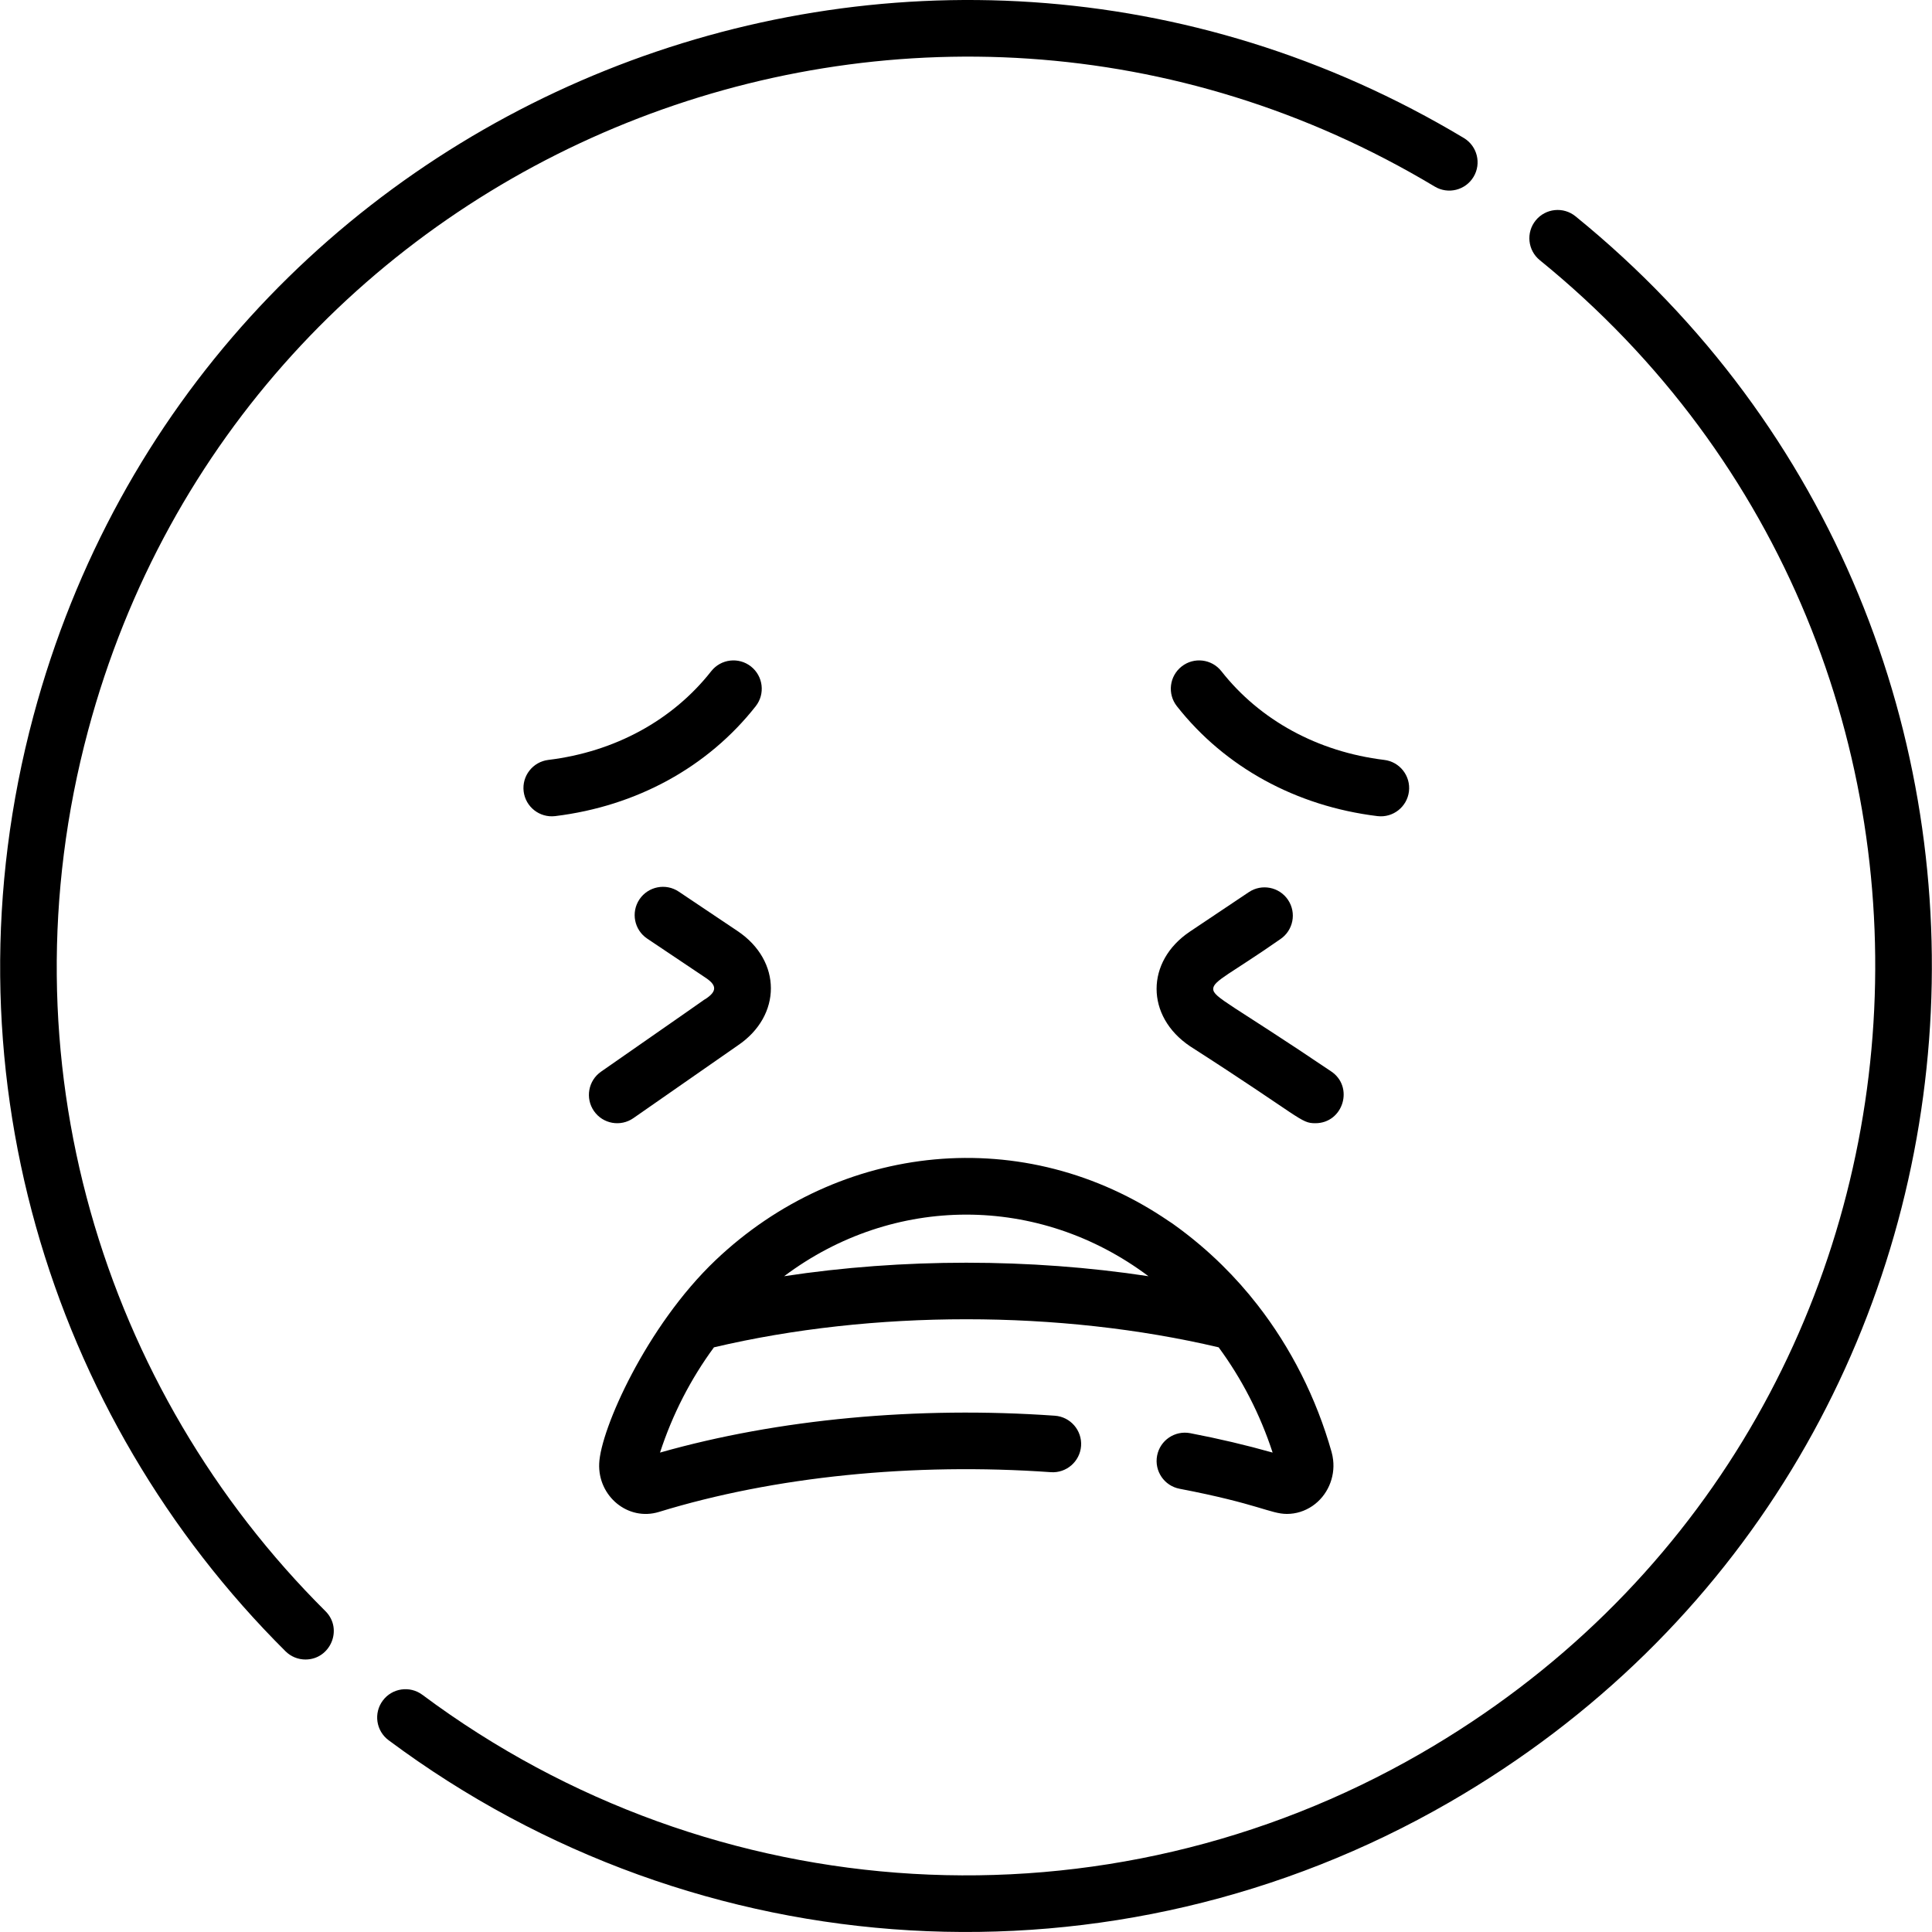 <svg width="48" height="48" viewBox="0 0 48 48" xmlns="http://www.w3.org/2000/svg">
<path d="M34.392 18.88C32.741 18.679 31.304 17.896 30.345 16.676C30.105 16.371 29.663 16.318 29.358 16.558C29.052 16.798 28.999 17.24 29.239 17.545C30.43 19.06 32.199 20.029 34.222 20.276C34.611 20.323 34.958 20.045 35.005 19.663C35.051 19.277 34.777 18.927 34.392 18.88Z"></path>
<path d="M18.657 16.558C18.352 16.318 17.91 16.371 17.67 16.676C16.711 17.896 15.274 18.679 13.623 18.88C13.238 18.927 12.963 19.277 13.01 19.663C13.057 20.046 13.405 20.322 13.793 20.276C15.816 20.029 17.585 19.06 18.776 17.545C19.015 17.24 18.962 16.798 18.657 16.558Z"></path>
<path d="M33.067 26.615C30.585 24.94 30.142 24.783 30.142 24.569C30.142 24.365 30.582 24.19 31.808 23.334C32.131 23.117 32.217 22.681 32.001 22.358C31.785 22.035 31.347 21.949 31.025 22.166L29.563 23.145C28.46 23.885 28.457 25.25 29.568 25.995C32.357 27.784 32.306 27.906 32.679 27.906C33.375 27.906 33.648 26.998 33.067 26.615Z"></path>
<path d="M17.531 24.814C17.54 24.808 17.538 24.81 17.531 24.814V24.814Z"></path>
<path d="M18.325 23.132L16.863 22.152C16.541 21.936 16.104 22.022 15.887 22.344C15.671 22.667 15.757 23.104 16.08 23.32L17.542 24.3C17.809 24.48 17.811 24.629 17.542 24.81C17.471 24.857 17.513 24.826 17.53 24.814C17.479 24.851 17.063 25.143 14.933 26.625C14.614 26.847 14.536 27.285 14.757 27.604C14.98 27.925 15.419 28.001 15.736 27.78L18.33 25.974C19.428 25.234 19.427 23.871 18.325 23.132Z"></path>
<path d="M33.121 36.271C33.114 36.206 33.1 36.137 33.083 36.075C32.703 34.73 32.069 33.48 31.239 32.416C30.975 32.077 30.686 31.75 30.36 31.429C30.171 31.243 29.978 31.068 29.803 30.921C29.588 30.739 29.372 30.572 29.162 30.422C29.108 30.384 29.068 30.356 29.042 30.341C25.456 27.886 20.858 28.378 17.775 31.312C16.058 32.947 14.923 35.512 14.887 36.358C14.85 37.17 15.601 37.8 16.373 37.563C19.23 36.685 22.688 36.334 26.108 36.576C26.494 36.603 26.831 36.311 26.859 35.924C26.886 35.537 26.594 35.2 26.207 35.173C22.79 34.932 19.327 35.257 16.398 36.089C16.708 35.137 17.164 34.254 17.738 33.474C21.684 32.544 26.331 32.544 30.277 33.474C30.851 34.254 31.307 35.137 31.618 36.089C30.966 35.905 30.28 35.743 29.571 35.607C29.189 35.534 28.821 35.784 28.748 36.165C28.675 36.547 28.925 36.915 29.307 36.988C31.259 37.362 31.568 37.613 31.973 37.613C32.197 37.613 32.418 37.545 32.609 37.414C32.979 37.16 33.173 36.71 33.121 36.271ZM19.482 31.707C22.198 29.669 25.812 29.665 28.533 31.707C25.592 31.26 22.423 31.26 19.482 31.707Z"></path>
<path d="M39.143 5.374C38.842 5.129 38.399 5.175 38.154 5.476C37.909 5.778 37.955 6.22 38.257 6.465C50.452 16.372 49.089 35.603 35.302 43.562C27.478 48.08 17.74 47.509 10.494 42.107C10.183 41.875 9.742 41.939 9.51 42.251C9.278 42.562 9.342 43.003 9.654 43.235C17.358 48.978 27.701 49.574 36.005 44.78C50.677 36.309 52.079 15.881 39.143 5.374Z"></path>
<path d="M36.369 3.429C22.747 -4.739 4.972 2.332 0.83 17.789C-1.489 26.444 1.221 35.185 7.093 41.025C7.23 41.161 7.409 41.23 7.589 41.23C8.209 41.23 8.532 40.473 8.085 40.028C2.562 34.535 0.002 26.312 2.188 18.153C6.09 3.593 22.828 -3.051 35.645 4.635C35.978 4.835 36.41 4.727 36.61 4.394C36.81 4.061 36.702 3.629 36.369 3.429Z"></path>
</svg>
